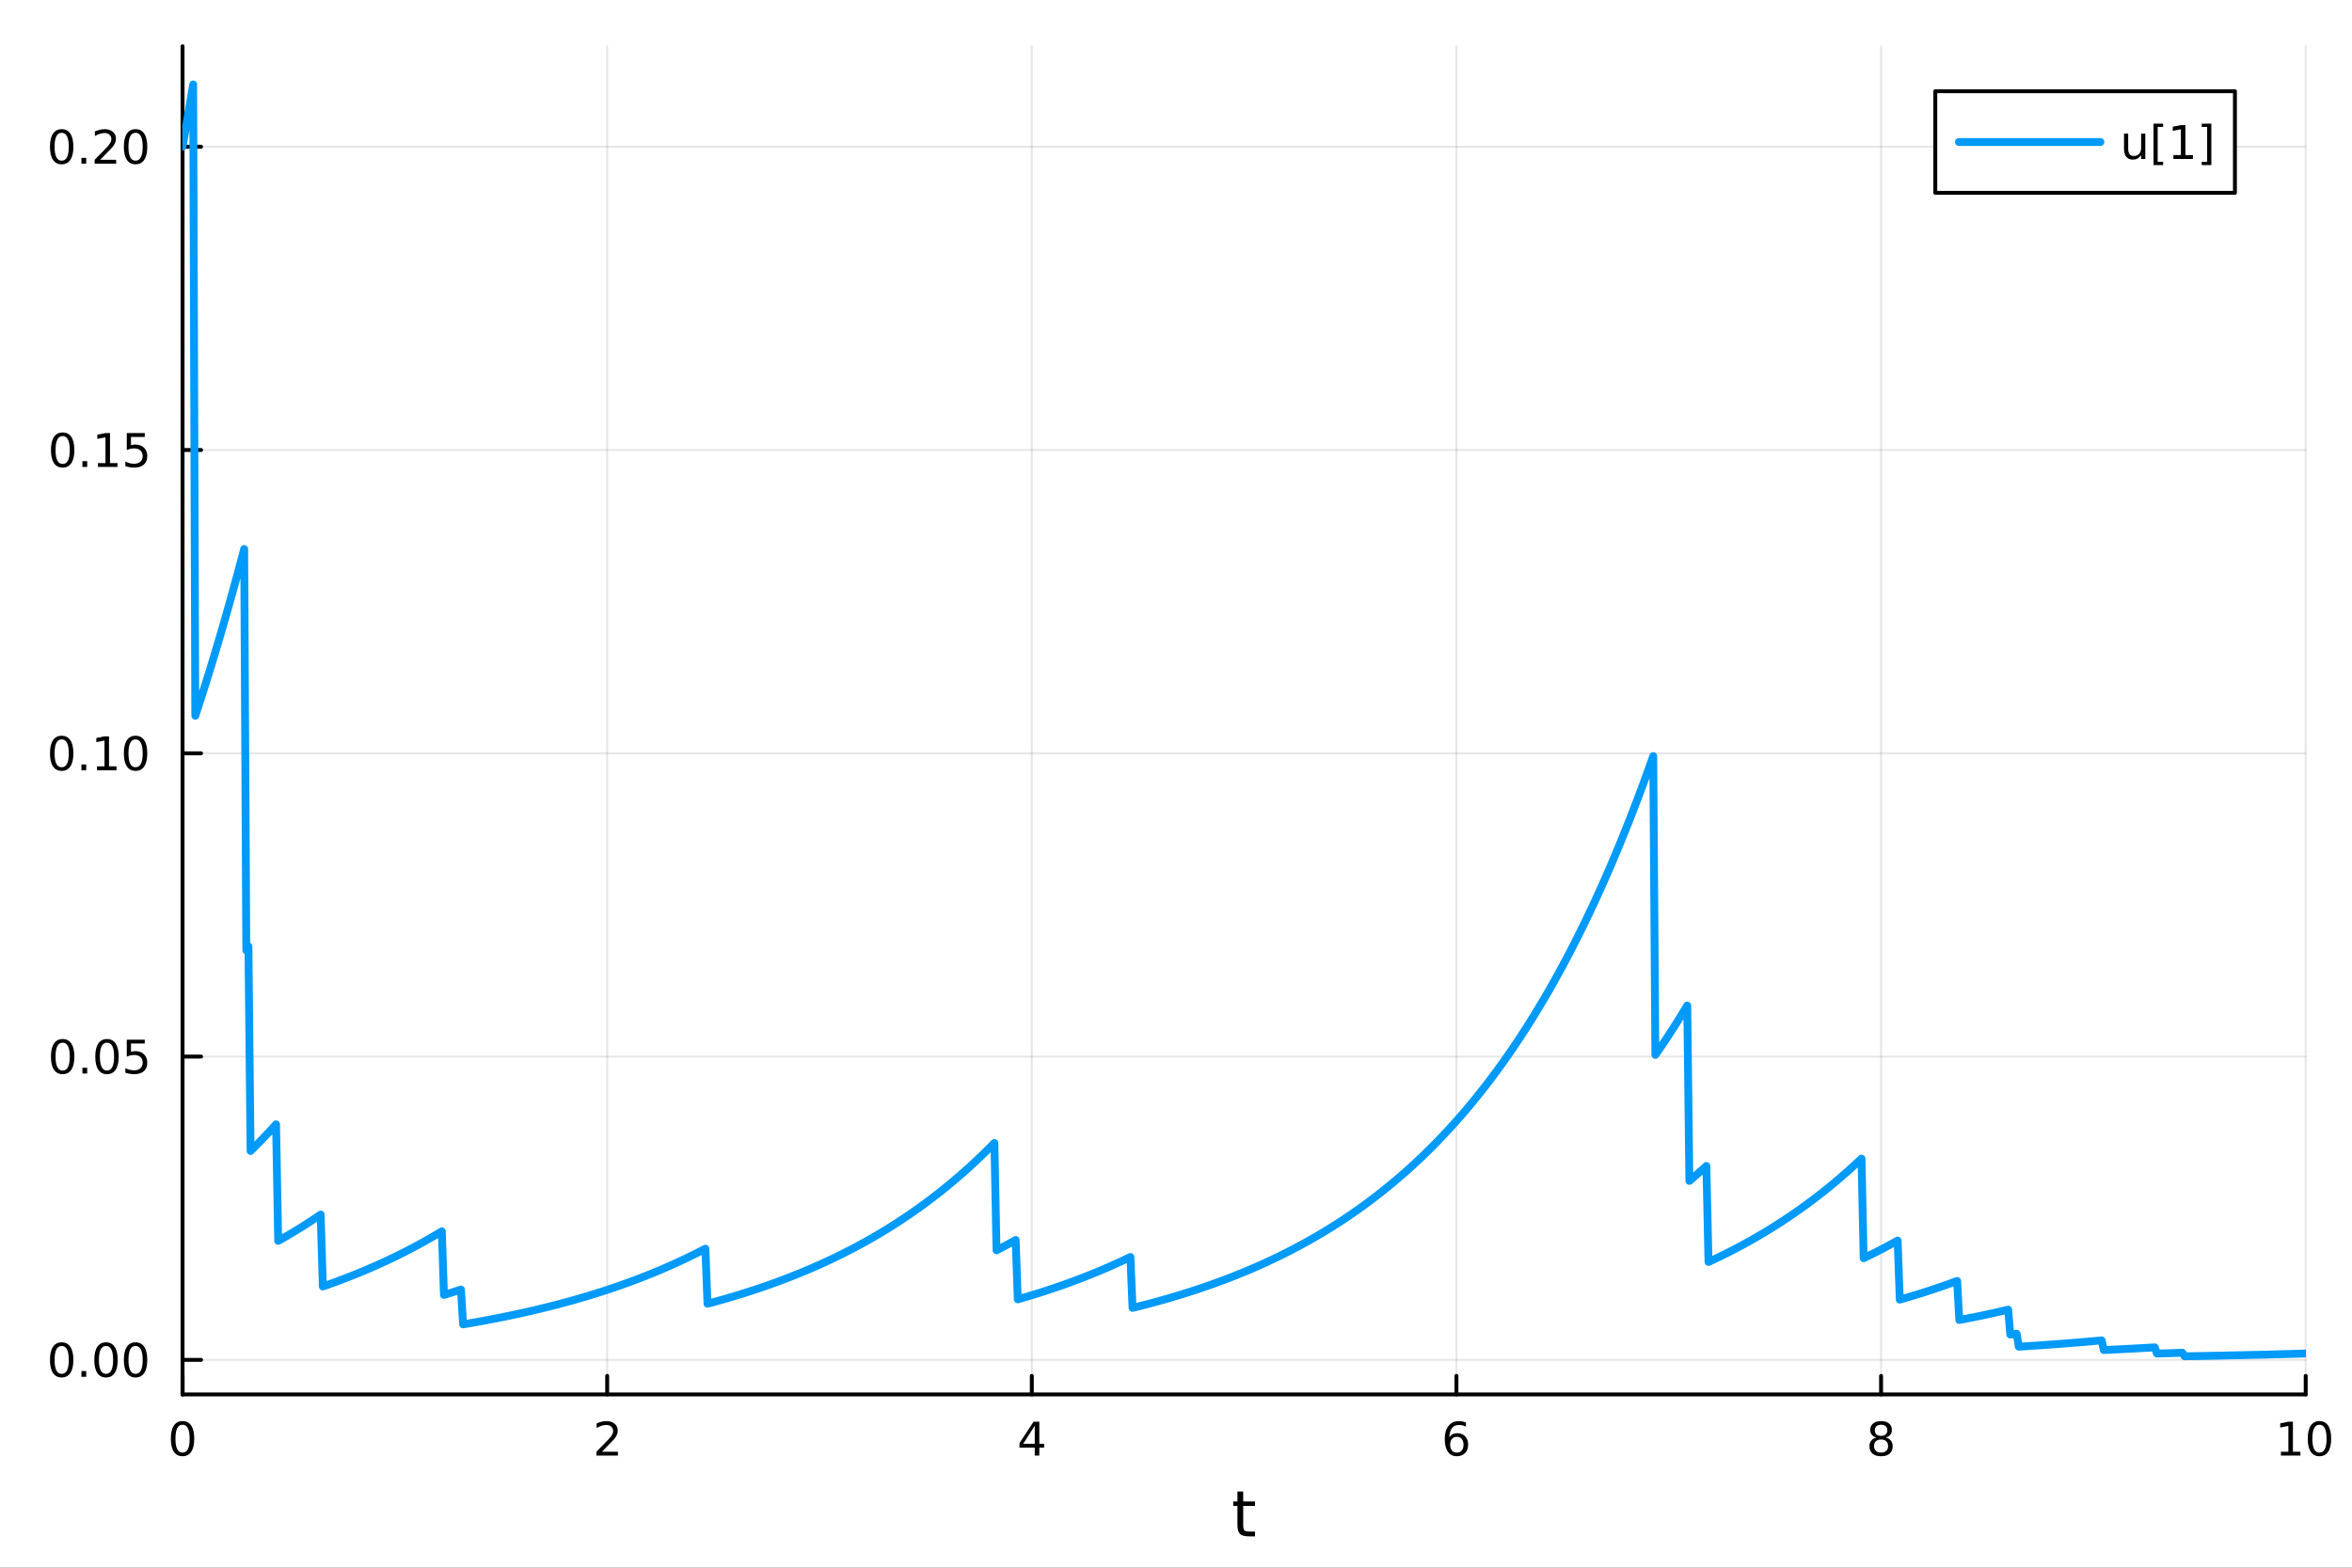 <?xml version="1.0" encoding="utf-8"?>
<svg xmlns="http://www.w3.org/2000/svg" xmlns:xlink="http://www.w3.org/1999/xlink" width="600" height="400" viewBox="0 0 2400 1600">
<rect x="0" y="0" width="2400" height="1600" fill="#333333" stroke="none"/>
<defs>
  <clipPath id="clip000">
    <rect x="0" y="0" width="2400" height="1600"/>
  </clipPath>
</defs>
<path clip-path="url(#clip000)" d="M0 1600 L2400 1600 L2400 0 L0 0  Z" fill="#ffffff" fill-rule="evenodd" fill-opacity="1"/>
<defs>
  <clipPath id="clip001">
    <rect x="480" y="0" width="1681" height="1600"/>
  </clipPath>
</defs>
<path clip-path="url(#clip000)" d="M186.274 1423.18 L2352.76 1423.18 L2352.76 47.244 L186.274 47.244  Z" fill="#ffffff" fill-rule="evenodd" fill-opacity="1"/>
<defs>
  <clipPath id="clip002">
    <rect x="186" y="47" width="2167" height="1377"/>
  </clipPath>
</defs>
<polyline clip-path="url(#clip002)" style="stroke:#000000; stroke-linecap:round; stroke-linejoin:round; stroke-width:2; stroke-opacity:0.1; fill:none" points="186.274,1423.18 186.274,47.244 "/>
<polyline clip-path="url(#clip002)" style="stroke:#000000; stroke-linecap:round; stroke-linejoin:round; stroke-width:2; stroke-opacity:0.1; fill:none" points="619.57,1423.18 619.57,47.244 "/>
<polyline clip-path="url(#clip002)" style="stroke:#000000; stroke-linecap:round; stroke-linejoin:round; stroke-width:2; stroke-opacity:0.1; fill:none" points="1052.87,1423.18 1052.87,47.244 "/>
<polyline clip-path="url(#clip002)" style="stroke:#000000; stroke-linecap:round; stroke-linejoin:round; stroke-width:2; stroke-opacity:0.1; fill:none" points="1486.16,1423.18 1486.16,47.244 "/>
<polyline clip-path="url(#clip002)" style="stroke:#000000; stroke-linecap:round; stroke-linejoin:round; stroke-width:2; stroke-opacity:0.1; fill:none" points="1919.46,1423.18 1919.46,47.244 "/>
<polyline clip-path="url(#clip002)" style="stroke:#000000; stroke-linecap:round; stroke-linejoin:round; stroke-width:2; stroke-opacity:0.1; fill:none" points="2352.76,1423.18 2352.76,47.244 "/>
<polyline clip-path="url(#clip000)" style="stroke:#000000; stroke-linecap:round; stroke-linejoin:round; stroke-width:4; stroke-opacity:1; fill:none" points="186.274,1423.18 2352.76,1423.18 "/>
<polyline clip-path="url(#clip000)" style="stroke:#000000; stroke-linecap:round; stroke-linejoin:round; stroke-width:4; stroke-opacity:1; fill:none" points="186.274,1423.18 186.274,1404.28 "/>
<polyline clip-path="url(#clip000)" style="stroke:#000000; stroke-linecap:round; stroke-linejoin:round; stroke-width:4; stroke-opacity:1; fill:none" points="619.57,1423.18 619.57,1404.28 "/>
<polyline clip-path="url(#clip000)" style="stroke:#000000; stroke-linecap:round; stroke-linejoin:round; stroke-width:4; stroke-opacity:1; fill:none" points="1052.87,1423.18 1052.87,1404.28 "/>
<polyline clip-path="url(#clip000)" style="stroke:#000000; stroke-linecap:round; stroke-linejoin:round; stroke-width:4; stroke-opacity:1; fill:none" points="1486.16,1423.18 1486.16,1404.28 "/>
<polyline clip-path="url(#clip000)" style="stroke:#000000; stroke-linecap:round; stroke-linejoin:round; stroke-width:4; stroke-opacity:1; fill:none" points="1919.46,1423.18 1919.46,1404.28 "/>
<polyline clip-path="url(#clip000)" style="stroke:#000000; stroke-linecap:round; stroke-linejoin:round; stroke-width:4; stroke-opacity:1; fill:none" points="2352.76,1423.18 2352.76,1404.28 "/>
<path clip-path="url(#clip000)" d="M186.274 1454.1 Q182.663 1454.1 180.834 1457.66 Q179.029 1461.2 179.029 1468.33 Q179.029 1475.44 180.834 1479.01 Q182.663 1482.55 186.274 1482.55 Q189.908 1482.55 191.714 1479.01 Q193.542 1475.44 193.542 1468.33 Q193.542 1461.2 191.714 1457.66 Q189.908 1454.1 186.274 1454.1 M186.274 1450.39 Q192.084 1450.39 195.14 1455 Q198.218 1459.58 198.218 1468.33 Q198.218 1477.06 195.14 1481.67 Q192.084 1486.25 186.274 1486.25 Q180.464 1486.25 177.385 1481.67 Q174.33 1477.06 174.33 1468.33 Q174.33 1459.58 177.385 1455 Q180.464 1450.39 186.274 1450.39 Z" fill="#000000" fill-rule="nonzero" fill-opacity="1" /><path clip-path="url(#clip000)" d="M614.223 1481.64 L630.543 1481.64 L630.543 1485.58 L608.598 1485.58 L608.598 1481.64 Q611.26 1478.89 615.844 1474.26 Q620.45 1469.61 621.631 1468.27 Q623.876 1465.74 624.756 1464.01 Q625.658 1462.25 625.658 1460.56 Q625.658 1457.8 623.714 1456.07 Q621.793 1454.33 618.691 1454.33 Q616.492 1454.33 614.038 1455.09 Q611.607 1455.86 608.83 1457.41 L608.83 1452.69 Q611.654 1451.55 614.107 1450.97 Q616.561 1450.39 618.598 1450.39 Q623.969 1450.39 627.163 1453.08 Q630.357 1455.77 630.357 1460.26 Q630.357 1462.39 629.547 1464.31 Q628.76 1466.2 626.654 1468.8 Q626.075 1469.47 622.973 1472.69 Q619.871 1475.88 614.223 1481.64 Z" fill="#000000" fill-rule="nonzero" fill-opacity="1" /><path clip-path="url(#clip000)" d="M1055.88 1455.09 L1044.07 1473.54 L1055.88 1473.54 L1055.88 1455.09 M1054.65 1451.02 L1060.53 1451.02 L1060.53 1473.54 L1065.46 1473.54 L1065.46 1477.43 L1060.53 1477.43 L1060.53 1485.58 L1055.88 1485.58 L1055.88 1477.43 L1040.27 1477.43 L1040.27 1472.92 L1054.65 1451.02 Z" fill="#000000" fill-rule="nonzero" fill-opacity="1" /><path clip-path="url(#clip000)" d="M1486.57 1466.44 Q1483.42 1466.44 1481.57 1468.59 Q1479.74 1470.74 1479.74 1474.49 Q1479.74 1478.22 1481.57 1480.39 Q1483.42 1482.55 1486.57 1482.55 Q1489.72 1482.55 1491.55 1480.39 Q1493.4 1478.22 1493.4 1474.49 Q1493.4 1470.74 1491.55 1468.59 Q1489.72 1466.44 1486.57 1466.44 M1495.85 1451.78 L1495.85 1456.04 Q1494.09 1455.21 1492.29 1454.77 Q1490.5 1454.33 1488.74 1454.33 Q1484.11 1454.33 1481.66 1457.45 Q1479.23 1460.58 1478.88 1466.9 Q1480.25 1464.89 1482.31 1463.82 Q1484.37 1462.73 1486.85 1462.73 Q1492.05 1462.73 1495.06 1465.9 Q1498.1 1469.05 1498.1 1474.49 Q1498.1 1479.82 1494.95 1483.03 Q1491.8 1486.25 1486.57 1486.25 Q1480.57 1486.25 1477.4 1481.67 Q1474.23 1477.06 1474.23 1468.33 Q1474.23 1460.14 1478.12 1455.28 Q1482.01 1450.39 1488.56 1450.39 Q1490.32 1450.39 1492.1 1450.74 Q1493.91 1451.09 1495.85 1451.78 Z" fill="#000000" fill-rule="nonzero" fill-opacity="1" /><path clip-path="url(#clip000)" d="M1919.46 1469.17 Q1916.13 1469.17 1914.2 1470.95 Q1912.31 1472.73 1912.31 1475.86 Q1912.31 1478.98 1914.2 1480.77 Q1916.13 1482.55 1919.46 1482.55 Q1922.79 1482.55 1924.71 1480.77 Q1926.64 1478.96 1926.64 1475.86 Q1926.64 1472.73 1924.71 1470.95 Q1922.82 1469.17 1919.46 1469.17 M1914.78 1467.18 Q1911.77 1466.44 1910.08 1464.38 Q1908.42 1462.32 1908.42 1459.35 Q1908.42 1455.21 1911.36 1452.8 Q1914.32 1450.39 1919.46 1450.39 Q1924.62 1450.39 1927.56 1452.8 Q1930.5 1455.21 1930.5 1459.35 Q1930.5 1462.32 1928.81 1464.38 Q1927.14 1466.44 1924.16 1467.18 Q1927.54 1467.96 1929.41 1470.26 Q1931.31 1472.55 1931.31 1475.86 Q1931.31 1480.88 1928.23 1483.57 Q1925.18 1486.25 1919.46 1486.25 Q1913.74 1486.25 1910.66 1483.57 Q1907.61 1480.88 1907.61 1475.86 Q1907.61 1472.55 1909.51 1470.26 Q1911.4 1467.96 1914.78 1467.18 M1913.07 1459.79 Q1913.07 1462.48 1914.74 1463.98 Q1916.43 1465.49 1919.46 1465.49 Q1922.47 1465.49 1924.16 1463.98 Q1925.87 1462.48 1925.87 1459.79 Q1925.87 1457.11 1924.16 1455.6 Q1922.47 1454.1 1919.46 1454.1 Q1916.43 1454.1 1914.74 1455.6 Q1913.07 1457.11 1913.07 1459.79 Z" fill="#000000" fill-rule="nonzero" fill-opacity="1" /><path clip-path="url(#clip000)" d="M2327.44 1481.64 L2335.08 1481.64 L2335.08 1455.28 L2326.77 1456.95 L2326.77 1452.69 L2335.04 1451.02 L2339.71 1451.02 L2339.71 1481.64 L2347.35 1481.64 L2347.35 1485.58 L2327.44 1485.58 L2327.44 1481.64 Z" fill="#000000" fill-rule="nonzero" fill-opacity="1" /><path clip-path="url(#clip000)" d="M2366.8 1454.1 Q2363.18 1454.1 2361.36 1457.66 Q2359.55 1461.2 2359.55 1468.33 Q2359.55 1475.44 2361.36 1479.01 Q2363.18 1482.55 2366.8 1482.55 Q2370.43 1482.55 2372.23 1479.01 Q2374.06 1475.44 2374.06 1468.33 Q2374.06 1461.2 2372.23 1457.66 Q2370.43 1454.1 2366.8 1454.1 M2366.8 1450.39 Q2372.61 1450.39 2375.66 1455 Q2378.74 1459.58 2378.74 1468.33 Q2378.74 1477.06 2375.66 1481.67 Q2372.61 1486.25 2366.8 1486.25 Q2360.99 1486.25 2357.91 1481.67 Q2354.85 1477.06 2354.85 1468.33 Q2354.85 1459.58 2357.91 1455 Q2360.99 1450.39 2366.8 1450.39 Z" fill="#000000" fill-rule="nonzero" fill-opacity="1" /><path clip-path="url(#clip000)" d="M1268.58 1522.27 L1268.58 1532.4 L1280.64 1532.4 L1280.64 1536.95 L1268.58 1536.95 L1268.58 1556.3 Q1268.58 1560.66 1269.75 1561.9 Q1270.96 1563.14 1274.62 1563.14 L1280.64 1563.14 L1280.64 1568.04 L1274.62 1568.04 Q1267.84 1568.04 1265.27 1565.53 Q1262.69 1562.98 1262.69 1556.3 L1262.69 1536.95 L1258.39 1536.95 L1258.39 1532.4 L1262.69 1532.4 L1262.69 1522.27 L1268.58 1522.27 Z" fill="#000000" fill-rule="nonzero" fill-opacity="1" /><polyline clip-path="url(#clip002)" style="stroke:#000000; stroke-linecap:round; stroke-linejoin:round; stroke-width:2; stroke-opacity:0.1; fill:none" points="186.274,1387.91 2352.76,1387.91 "/>
<polyline clip-path="url(#clip002)" style="stroke:#000000; stroke-linecap:round; stroke-linejoin:round; stroke-width:2; stroke-opacity:0.1; fill:none" points="186.274,1078.37 2352.76,1078.37 "/>
<polyline clip-path="url(#clip002)" style="stroke:#000000; stroke-linecap:round; stroke-linejoin:round; stroke-width:2; stroke-opacity:0.1; fill:none" points="186.274,768.824 2352.76,768.824 "/>
<polyline clip-path="url(#clip002)" style="stroke:#000000; stroke-linecap:round; stroke-linejoin:round; stroke-width:2; stroke-opacity:0.1; fill:none" points="186.274,459.279 2352.76,459.279 "/>
<polyline clip-path="url(#clip002)" style="stroke:#000000; stroke-linecap:round; stroke-linejoin:round; stroke-width:2; stroke-opacity:0.1; fill:none" points="186.274,149.734 2352.76,149.734 "/>
<polyline clip-path="url(#clip000)" style="stroke:#000000; stroke-linecap:round; stroke-linejoin:round; stroke-width:4; stroke-opacity:1; fill:none" points="186.274,1423.18 186.274,47.244 "/>
<polyline clip-path="url(#clip000)" style="stroke:#000000; stroke-linecap:round; stroke-linejoin:round; stroke-width:4; stroke-opacity:1; fill:none" points="186.274,1387.91 205.172,1387.91 "/>
<polyline clip-path="url(#clip000)" style="stroke:#000000; stroke-linecap:round; stroke-linejoin:round; stroke-width:4; stroke-opacity:1; fill:none" points="186.274,1078.37 205.172,1078.37 "/>
<polyline clip-path="url(#clip000)" style="stroke:#000000; stroke-linecap:round; stroke-linejoin:round; stroke-width:4; stroke-opacity:1; fill:none" points="186.274,768.824 205.172,768.824 "/>
<polyline clip-path="url(#clip000)" style="stroke:#000000; stroke-linecap:round; stroke-linejoin:round; stroke-width:4; stroke-opacity:1; fill:none" points="186.274,459.279 205.172,459.279 "/>
<polyline clip-path="url(#clip000)" style="stroke:#000000; stroke-linecap:round; stroke-linejoin:round; stroke-width:4; stroke-opacity:1; fill:none" points="186.274,149.734 205.172,149.734 "/>
<path clip-path="url(#clip000)" d="M62.937 1373.71 Q59.325 1373.71 57.497 1377.28 Q55.691 1380.82 55.691 1387.95 Q55.691 1395.05 57.497 1398.62 Q59.325 1402.16 62.937 1402.16 Q66.571 1402.16 68.376 1398.62 Q70.205 1395.05 70.205 1387.95 Q70.205 1380.82 68.376 1377.28 Q66.571 1373.71 62.937 1373.71 M62.937 1370.01 Q68.747 1370.01 71.802 1374.61 Q74.881 1379.2 74.881 1387.95 Q74.881 1396.67 71.802 1401.28 Q68.747 1405.86 62.937 1405.86 Q57.126 1405.86 54.048 1401.28 Q50.992 1396.67 50.992 1387.95 Q50.992 1379.2 54.048 1374.61 Q57.126 1370.01 62.937 1370.01 Z" fill="#000000" fill-rule="nonzero" fill-opacity="1" /><path clip-path="url(#clip000)" d="M83.098 1399.31 L87.983 1399.31 L87.983 1405.19 L83.098 1405.19 L83.098 1399.31 Z" fill="#000000" fill-rule="nonzero" fill-opacity="1" /><path clip-path="url(#clip000)" d="M108.168 1373.71 Q104.557 1373.71 102.728 1377.28 Q100.922 1380.82 100.922 1387.95 Q100.922 1395.05 102.728 1398.62 Q104.557 1402.16 108.168 1402.16 Q111.802 1402.16 113.608 1398.62 Q115.436 1395.05 115.436 1387.95 Q115.436 1380.82 113.608 1377.28 Q111.802 1373.71 108.168 1373.71 M108.168 1370.01 Q113.978 1370.01 117.033 1374.61 Q120.112 1379.2 120.112 1387.95 Q120.112 1396.67 117.033 1401.28 Q113.978 1405.86 108.168 1405.86 Q102.358 1405.86 99.279 1401.28 Q96.223 1396.67 96.223 1387.95 Q96.223 1379.2 99.279 1374.61 Q102.358 1370.01 108.168 1370.01 Z" fill="#000000" fill-rule="nonzero" fill-opacity="1" /><path clip-path="url(#clip000)" d="M138.33 1373.71 Q134.719 1373.71 132.89 1377.28 Q131.084 1380.82 131.084 1387.95 Q131.084 1395.05 132.89 1398.62 Q134.719 1402.16 138.33 1402.16 Q141.964 1402.16 143.769 1398.62 Q145.598 1395.05 145.598 1387.95 Q145.598 1380.82 143.769 1377.28 Q141.964 1373.71 138.33 1373.71 M138.33 1370.01 Q144.14 1370.01 147.195 1374.61 Q150.274 1379.2 150.274 1387.95 Q150.274 1396.67 147.195 1401.28 Q144.14 1405.86 138.33 1405.86 Q132.519 1405.86 129.441 1401.28 Q126.385 1396.67 126.385 1387.95 Q126.385 1379.2 129.441 1374.61 Q132.519 1370.01 138.33 1370.01 Z" fill="#000000" fill-rule="nonzero" fill-opacity="1" /><path clip-path="url(#clip000)" d="M63.932 1064.17 Q60.321 1064.17 58.492 1067.73 Q56.687 1071.27 56.687 1078.4 Q56.687 1085.51 58.492 1089.07 Q60.321 1092.62 63.932 1092.62 Q67.566 1092.62 69.372 1089.07 Q71.2 1085.51 71.2 1078.4 Q71.2 1071.27 69.372 1067.73 Q67.566 1064.17 63.932 1064.17 M63.932 1060.46 Q69.742 1060.46 72.798 1065.07 Q75.876 1069.65 75.876 1078.4 Q75.876 1087.13 72.798 1091.74 Q69.742 1096.32 63.932 1096.32 Q58.122 1096.32 55.043 1091.74 Q51.987 1087.13 51.987 1078.4 Q51.987 1069.65 55.043 1065.07 Q58.122 1060.46 63.932 1060.46 Z" fill="#000000" fill-rule="nonzero" fill-opacity="1" /><path clip-path="url(#clip000)" d="M84.094 1089.77 L88.978 1089.77 L88.978 1095.65 L84.094 1095.65 L84.094 1089.77 Z" fill="#000000" fill-rule="nonzero" fill-opacity="1" /><path clip-path="url(#clip000)" d="M109.163 1064.17 Q105.552 1064.17 103.723 1067.73 Q101.918 1071.27 101.918 1078.4 Q101.918 1085.51 103.723 1089.07 Q105.552 1092.62 109.163 1092.62 Q112.797 1092.62 114.603 1089.07 Q116.432 1085.51 116.432 1078.4 Q116.432 1071.27 114.603 1067.73 Q112.797 1064.17 109.163 1064.17 M109.163 1060.46 Q114.973 1060.46 118.029 1065.07 Q121.107 1069.65 121.107 1078.4 Q121.107 1087.13 118.029 1091.74 Q114.973 1096.32 109.163 1096.32 Q103.353 1096.32 100.274 1091.74 Q97.219 1087.13 97.219 1078.4 Q97.219 1069.65 100.274 1065.07 Q103.353 1060.46 109.163 1060.46 Z" fill="#000000" fill-rule="nonzero" fill-opacity="1" /><path clip-path="url(#clip000)" d="M129.371 1061.09 L147.728 1061.09 L147.728 1065.02 L133.654 1065.02 L133.654 1073.5 Q134.672 1073.15 135.691 1072.99 Q136.709 1072.8 137.728 1072.8 Q143.515 1072.8 146.894 1075.97 Q150.274 1079.14 150.274 1084.56 Q150.274 1090.14 146.802 1093.24 Q143.33 1096.32 137.01 1096.32 Q134.834 1096.32 132.566 1095.95 Q130.32 1095.58 127.913 1094.84 L127.913 1090.14 Q129.996 1091.27 132.219 1091.83 Q134.441 1092.38 136.918 1092.38 Q140.922 1092.38 143.26 1090.28 Q145.598 1088.17 145.598 1084.56 Q145.598 1080.95 143.26 1078.84 Q140.922 1076.74 136.918 1076.74 Q135.043 1076.74 133.168 1077.15 Q131.316 1077.57 129.371 1078.45 L129.371 1061.09 Z" fill="#000000" fill-rule="nonzero" fill-opacity="1" /><path clip-path="url(#clip000)" d="M62.937 754.622 Q59.325 754.622 57.497 758.187 Q55.691 761.729 55.691 768.858 Q55.691 775.965 57.497 779.529 Q59.325 783.071 62.937 783.071 Q66.571 783.071 68.376 779.529 Q70.205 775.965 70.205 768.858 Q70.205 761.729 68.376 758.187 Q66.571 754.622 62.937 754.622 M62.937 750.919 Q68.747 750.919 71.802 755.525 Q74.881 760.108 74.881 768.858 Q74.881 777.585 71.802 782.192 Q68.747 786.775 62.937 786.775 Q57.126 786.775 54.048 782.192 Q50.992 777.585 50.992 768.858 Q50.992 760.108 54.048 755.525 Q57.126 750.919 62.937 750.919 Z" fill="#000000" fill-rule="nonzero" fill-opacity="1" /><path clip-path="url(#clip000)" d="M83.098 780.224 L87.983 780.224 L87.983 786.104 L83.098 786.104 L83.098 780.224 Z" fill="#000000" fill-rule="nonzero" fill-opacity="1" /><path clip-path="url(#clip000)" d="M98.978 782.168 L106.617 782.168 L106.617 755.803 L98.307 757.469 L98.307 753.21 L106.571 751.544 L111.246 751.544 L111.246 782.168 L118.885 782.168 L118.885 786.104 L98.978 786.104 L98.978 782.168 Z" fill="#000000" fill-rule="nonzero" fill-opacity="1" /><path clip-path="url(#clip000)" d="M138.33 754.622 Q134.719 754.622 132.89 758.187 Q131.084 761.729 131.084 768.858 Q131.084 775.965 132.89 779.529 Q134.719 783.071 138.33 783.071 Q141.964 783.071 143.769 779.529 Q145.598 775.965 145.598 768.858 Q145.598 761.729 143.769 758.187 Q141.964 754.622 138.33 754.622 M138.33 750.919 Q144.14 750.919 147.195 755.525 Q150.274 760.108 150.274 768.858 Q150.274 777.585 147.195 782.192 Q144.14 786.775 138.33 786.775 Q132.519 786.775 129.441 782.192 Q126.385 777.585 126.385 768.858 Q126.385 760.108 129.441 755.525 Q132.519 750.919 138.33 750.919 Z" fill="#000000" fill-rule="nonzero" fill-opacity="1" /><path clip-path="url(#clip000)" d="M63.932 445.077 Q60.321 445.077 58.492 448.642 Q56.687 452.184 56.687 459.313 Q56.687 466.42 58.492 469.985 Q60.321 473.526 63.932 473.526 Q67.566 473.526 69.372 469.985 Q71.2 466.42 71.2 459.313 Q71.2 452.184 69.372 448.642 Q67.566 445.077 63.932 445.077 M63.932 441.374 Q69.742 441.374 72.798 445.98 Q75.876 450.563 75.876 459.313 Q75.876 468.04 72.798 472.647 Q69.742 477.23 63.932 477.23 Q58.122 477.23 55.043 472.647 Q51.987 468.04 51.987 459.313 Q51.987 450.563 55.043 445.98 Q58.122 441.374 63.932 441.374 Z" fill="#000000" fill-rule="nonzero" fill-opacity="1" /><path clip-path="url(#clip000)" d="M84.094 470.679 L88.978 470.679 L88.978 476.559 L84.094 476.559 L84.094 470.679 Z" fill="#000000" fill-rule="nonzero" fill-opacity="1" /><path clip-path="url(#clip000)" d="M99.973 472.623 L107.612 472.623 L107.612 446.258 L99.302 447.924 L99.302 443.665 L107.566 441.999 L112.242 441.999 L112.242 472.623 L119.881 472.623 L119.881 476.559 L99.973 476.559 L99.973 472.623 Z" fill="#000000" fill-rule="nonzero" fill-opacity="1" /><path clip-path="url(#clip000)" d="M129.371 441.999 L147.728 441.999 L147.728 445.934 L133.654 445.934 L133.654 454.406 Q134.672 454.059 135.691 453.897 Q136.709 453.711 137.728 453.711 Q143.515 453.711 146.894 456.883 Q150.274 460.054 150.274 465.471 Q150.274 471.049 146.802 474.151 Q143.33 477.23 137.01 477.23 Q134.834 477.23 132.566 476.86 Q130.32 476.489 127.913 475.748 L127.913 471.049 Q129.996 472.184 132.219 472.739 Q134.441 473.295 136.918 473.295 Q140.922 473.295 143.26 471.188 Q145.598 469.082 145.598 465.471 Q145.598 461.86 143.26 459.753 Q140.922 457.647 136.918 457.647 Q135.043 457.647 133.168 458.063 Q131.316 458.48 129.371 459.36 L129.371 441.999 Z" fill="#000000" fill-rule="nonzero" fill-opacity="1" /><path clip-path="url(#clip000)" d="M62.937 135.532 Q59.325 135.532 57.497 139.097 Q55.691 142.639 55.691 149.768 Q55.691 156.875 57.497 160.44 Q59.325 163.981 62.937 163.981 Q66.571 163.981 68.376 160.44 Q70.205 156.875 70.205 149.768 Q70.205 142.639 68.376 139.097 Q66.571 135.532 62.937 135.532 M62.937 131.829 Q68.747 131.829 71.802 136.435 Q74.881 141.018 74.881 149.768 Q74.881 158.495 71.802 163.102 Q68.747 167.685 62.937 167.685 Q57.126 167.685 54.048 163.102 Q50.992 158.495 50.992 149.768 Q50.992 141.018 54.048 136.435 Q57.126 131.829 62.937 131.829 Z" fill="#000000" fill-rule="nonzero" fill-opacity="1" /><path clip-path="url(#clip000)" d="M83.098 161.134 L87.983 161.134 L87.983 167.014 L83.098 167.014 L83.098 161.134 Z" fill="#000000" fill-rule="nonzero" fill-opacity="1" /><path clip-path="url(#clip000)" d="M102.196 163.078 L118.515 163.078 L118.515 167.014 L96.571 167.014 L96.571 163.078 Q99.233 160.324 103.816 155.694 Q108.422 151.042 109.603 149.699 Q111.848 147.176 112.728 145.44 Q113.631 143.68 113.631 141.991 Q113.631 139.236 111.686 137.5 Q109.765 135.764 106.663 135.764 Q104.464 135.764 102.01 136.528 Q99.58 137.292 96.802 138.843 L96.802 134.12 Q99.626 132.986 102.08 132.407 Q104.534 131.829 106.571 131.829 Q111.941 131.829 115.135 134.514 Q118.33 137.199 118.33 141.69 Q118.33 143.819 117.52 145.741 Q116.733 147.639 114.626 150.231 Q114.047 150.903 110.946 154.12 Q107.844 157.315 102.196 163.078 Z" fill="#000000" fill-rule="nonzero" fill-opacity="1" /><path clip-path="url(#clip000)" d="M138.33 135.532 Q134.719 135.532 132.89 139.097 Q131.084 142.639 131.084 149.768 Q131.084 156.875 132.89 160.44 Q134.719 163.981 138.33 163.981 Q141.964 163.981 143.769 160.44 Q145.598 156.875 145.598 149.768 Q145.598 142.639 143.769 139.097 Q141.964 135.532 138.33 135.532 M138.33 131.829 Q144.14 131.829 147.195 136.435 Q150.274 141.018 150.274 149.768 Q150.274 158.495 147.195 163.102 Q144.14 167.685 138.33 167.685 Q132.519 167.685 129.441 163.102 Q126.385 158.495 126.385 149.768 Q126.385 141.018 129.441 136.435 Q132.519 131.829 138.33 131.829 Z" fill="#000000" fill-rule="nonzero" fill-opacity="1" /><polyline clip-path="url(#clip002)" style="stroke:#009af9; stroke-linecap:round; stroke-linejoin:round; stroke-width:8; stroke-opacity:1; fill:none" points="186.274,149.734 188.443,137.277 190.611,124.695 192.78,111.987 194.949,99.151 197.117,86.186 199.286,730.502 201.455,723.888 203.623,717.208 205.792,710.46 207.961,703.645 210.129,696.761 212.298,689.808 214.466,682.785 216.635,675.691 218.804,668.526 220.972,661.288 223.141,653.978 225.31,646.595 227.478,639.137 229.647,631.604 231.816,623.995 233.984,616.31 236.153,608.547 238.322,600.707 240.49,592.787 242.659,584.788 244.828,576.708 246.996,568.548 249.165,560.304 251.334,969.946 253.502,965.741 255.671,1174.7 257.839,1172.56 260.008,1170.39 262.177,1168.2 264.345,1165.99 266.514,1163.76 268.683,1161.51 270.851,1159.23 273.02,1156.93 275.189,1154.6 277.357,1152.26 279.526,1149.89 281.695,1147.49 283.863,1266.49 286.032,1265.27 288.201,1264.04 290.369,1262.79 292.538,1261.53 294.707,1260.26 296.875,1258.98 299.044,1257.68 301.212,1256.37 303.381,1255.05 305.55,1253.71 307.718,1252.36 309.887,1251 312.056,1249.62 314.224,1248.23 316.393,1246.82 318.562,1245.4 320.73,1243.97 322.899,1242.52 325.068,1241.06 327.236,1239.58 329.405,1313 331.574,1312.25 333.742,1311.49 335.911,1310.72 338.08,1309.94 340.248,1309.16 342.417,1308.36 344.585,1307.56 346.754,1306.75 348.923,1305.94 351.091,1305.11 353.26,1304.28 355.429,1303.44 357.597,1302.59 359.766,1301.73 361.935,1300.86 364.103,1299.99 366.272,1299.1 368.441,1298.21 370.609,1297.31 372.778,1296.4 374.947,1295.48 377.115,1294.55 379.284,1293.61 381.453,1292.66 383.621,1291.7 385.79,1290.73 387.959,1289.75 390.127,1288.77 392.296,1287.77 394.464,1286.76 396.633,1285.74 398.802,1284.72 400.97,1283.68 403.139,1282.63 405.308,1281.57 407.476,1280.5 409.645,1279.42 411.814,1278.33 413.982,1277.23 416.151,1276.11 418.32,1274.99 420.488,1273.85 422.657,1272.7 424.826,1271.54 426.994,1270.37 429.163,1269.19 431.332,1268 433.5,1266.79 435.669,1265.57 437.837,1264.34 440.006,1263.1 442.175,1261.84 444.343,1260.57 446.512,1259.29 448.681,1258 450.849,1256.69 453.018,1321.64 455.187,1320.98 457.355,1320.3 459.524,1319.62 461.693,1318.94 463.861,1318.24 466.03,1317.54 468.199,1316.83 470.367,1316.12 472.536,1351.65 474.705,1351.29 476.873,1350.92 479.042,1350.55 481.21,1350.17 483.379,1349.79 485.548,1349.41 487.716,1349.02 489.885,1348.63 492.054,1348.24 494.222,1347.84 496.391,1347.43 498.56,1347.03 500.728,1346.62 502.897,1346.2 505.066,1345.78 507.234,1345.36 509.403,1344.93 511.572,1344.5 513.74,1344.06 515.909,1343.62 518.078,1343.17 520.246,1342.72 522.415,1342.27 524.583,1341.81 526.752,1341.34 528.921,1340.88 531.089,1340.4 533.258,1339.92 535.427,1339.44 537.595,1338.95 539.764,1338.46 541.933,1337.96 544.101,1337.46 546.27,1336.95 548.439,1336.44 550.607,1335.92 552.776,1335.4 554.945,1334.87 557.113,1334.34 559.282,1333.8 561.451,1333.26 563.619,1332.71 565.788,1332.15 567.956,1331.59 570.125,1331.02 572.294,1330.45 574.462,1329.87 576.631,1329.29 578.8,1328.7 580.968,1328.1 583.137,1327.5 585.306,1326.89 587.474,1326.28 589.643,1325.66 591.812,1325.03 593.98,1324.4 596.149,1323.76 598.318,1323.12 600.486,1322.46 602.655,1321.81 604.824,1321.14 606.992,1320.47 609.161,1319.79 611.33,1319.1 613.498,1318.41 615.667,1317.71 617.835,1317.01 620.004,1316.29 622.173,1315.57 624.341,1314.85 626.51,1314.11 628.679,1313.37 630.847,1312.62 633.016,1311.86 635.185,1311.1 637.353,1310.32 639.522,1309.54 641.691,1308.75 643.859,1307.96 646.028,1307.15 648.197,1306.34 650.365,1305.52 652.534,1304.69 654.703,1303.85 656.871,1303.01 659.04,1302.15 661.208,1301.29 663.377,1300.42 665.546,1299.54 667.714,1298.65 669.883,1297.75 672.052,1296.85 674.22,1295.93 676.389,1295 678.558,1294.07 680.726,1293.12 682.895,1292.17 685.064,1291.21 687.232,1290.24 689.401,1289.25 691.57,1288.26 693.738,1287.26 695.907,1286.24 698.076,1285.22 700.244,1284.19 702.413,1283.15 704.581,1282.09 706.75,1281.03 708.919,1279.95 711.087,1278.87 713.256,1277.77 715.425,1276.66 717.593,1275.54 719.762,1274.41 721.931,1330.59 724.099,1330.01 726.268,1329.43 728.437,1328.84 730.605,1328.25 732.774,1327.65 734.943,1327.04 737.111,1326.43 739.28,1325.81 741.449,1325.19 743.617,1324.56 745.786,1323.92 747.954,1323.27 750.123,1322.62 752.292,1321.97 754.46,1321.3 756.629,1320.63 758.798,1319.96 760.966,1319.27 763.135,1318.58 765.304,1317.89 767.472,1317.18 769.641,1316.47 771.81,1315.75 773.978,1315.02 776.147,1314.29 778.316,1313.55 780.484,1312.8 782.653,1312.05 784.822,1311.28 786.99,1310.51 789.159,1309.73 791.328,1308.95 793.496,1308.15 795.665,1307.35 797.833,1306.54 800.002,1305.72 802.171,1304.89 804.339,1304.06 806.508,1303.22 808.677,1302.36 810.845,1301.5 813.014,1300.63 815.183,1299.76 817.351,1298.87 819.52,1297.97 821.689,1297.07 823.857,1296.15 826.026,1295.23 828.195,1294.3 830.363,1293.36 832.532,1292.41 834.701,1291.45 836.869,1290.47 839.038,1289.49 841.206,1288.5 843.375,1287.5 845.544,1286.49 847.712,1285.47 849.881,1284.44 852.05,1283.4 854.218,1282.35 856.387,1281.29 858.556,1280.22 860.724,1279.13 862.893,1278.04 865.062,1276.93 867.23,1275.82 869.399,1274.69 871.568,1273.55 873.736,1272.4 875.905,1271.24 878.074,1270.06 880.242,1268.88 882.411,1267.68 884.579,1266.47 886.748,1265.25 888.917,1264.01 891.085,1262.77 893.254,1261.51 895.423,1260.24 897.591,1258.95 899.76,1257.66 901.929,1256.35 904.097,1255.02 906.266,1253.68 908.435,1252.33 910.603,1250.97 912.772,1249.59 914.941,1248.2 917.109,1246.8 919.278,1245.38 921.447,1243.94 923.615,1242.49 925.784,1241.03 927.952,1239.55 930.121,1238.06 932.29,1236.55 934.458,1235.03 936.627,1233.49 938.796,1231.94 940.964,1230.37 943.133,1228.79 945.302,1227.18 947.47,1225.57 949.639,1223.93 951.808,1222.28 953.976,1220.62 956.145,1218.94 958.314,1217.24 960.482,1215.52 962.651,1213.78 964.82,1212.03 966.988,1210.26 969.157,1208.48 971.326,1206.67 973.494,1204.85 975.663,1203 977.831,1201.14 980,1199.27 982.169,1197.37 984.337,1195.45 986.506,1193.51 988.675,1191.56 990.843,1189.58 993.012,1187.59 995.181,1185.57 997.349,1183.54 999.518,1181.48 1001.69,1179.4 1003.86,1177.31 1006.02,1175.19 1008.19,1173.05 1010.36,1170.89 1012.53,1168.7 1014.7,1166.5 1016.87,1276.09 1019.04,1274.97 1021.2,1273.83 1023.37,1272.68 1025.54,1271.52 1027.71,1270.35 1029.88,1269.17 1032.05,1267.98 1034.22,1266.77 1036.39,1265.55 1038.55,1326.12 1040.72,1325.49 1042.89,1324.87 1045.06,1324.23 1047.23,1323.59 1049.4,1322.94 1051.57,1322.29 1053.73,1321.63 1055.9,1320.96 1058.07,1320.29 1060.24,1319.61 1062.41,1318.92 1064.58,1318.23 1066.75,1317.53 1068.91,1316.82 1071.08,1316.1 1073.25,1315.38 1075.42,1314.65 1077.59,1313.92 1079.76,1313.17 1081.93,1312.42 1084.1,1311.66 1086.26,1310.89 1088.43,1310.12 1090.6,1309.33 1092.77,1308.54 1094.94,1307.75 1097.11,1306.94 1099.28,1306.12 1101.44,1305.3 1103.61,1304.47 1105.78,1303.63 1107.95,1302.78 1110.12,1301.93 1112.29,1301.06 1114.46,1300.19 1116.63,1299.31 1118.79,1298.41 1120.96,1297.51 1123.13,1296.6 1125.3,1295.69 1127.47,1294.76 1129.64,1293.82 1131.81,1292.87 1133.97,1291.92 1136.14,1290.95 1138.31,1289.98 1140.48,1288.99 1142.65,1288 1144.82,1286.99 1146.99,1285.98 1149.15,1284.95 1151.32,1283.91 1153.49,1282.87 1155.66,1334.86 1157.83,1334.33 1160,1333.79 1162.17,1333.25 1164.34,1332.7 1166.5,1332.14 1168.67,1331.58 1170.84,1331.01 1173.01,1330.44 1175.18,1329.86 1177.35,1329.28 1179.52,1328.69 1181.68,1328.09 1183.85,1327.49 1186.02,1326.88 1188.19,1326.27 1190.36,1325.65 1192.53,1325.02 1194.7,1324.39 1196.87,1323.75 1199.03,1323.1 1201.2,1322.45 1203.37,1321.79 1205.54,1321.13 1207.71,1320.46 1209.88,1319.78 1212.05,1319.09 1214.21,1318.4 1216.38,1317.7 1218.55,1316.99 1220.72,1316.28 1222.89,1315.56 1225.06,1314.83 1227.23,1314.1 1229.39,1313.35 1231.56,1312.6 1233.73,1311.85 1235.9,1311.08 1238.07,1310.31 1240.24,1309.53 1242.41,1308.74 1244.58,1307.94 1246.74,1307.14 1248.91,1306.33 1251.08,1305.5 1253.25,1304.68 1255.42,1303.84 1257.59,1302.99 1259.76,1302.14 1261.92,1301.27 1264.09,1300.4 1266.26,1299.52 1268.43,1298.63 1270.6,1297.74 1272.77,1296.83 1274.94,1295.91 1277.11,1294.99 1279.27,1294.05 1281.44,1293.11 1283.61,1292.15 1285.78,1291.19 1287.95,1290.22 1290.12,1289.23 1292.29,1288.24 1294.45,1287.24 1296.62,1286.23 1298.79,1285.2 1300.96,1284.17 1303.13,1283.13 1305.3,1282.07 1307.47,1281.01 1309.63,1279.93 1311.8,1278.85 1313.97,1277.75 1316.14,1276.64 1318.31,1275.52 1320.48,1274.39 1322.65,1273.25 1324.82,1272.09 1326.98,1270.93 1329.15,1269.75 1331.32,1268.56 1333.49,1267.36 1335.66,1266.15 1337.83,1264.92 1340,1263.69 1342.16,1262.44 1344.33,1261.18 1346.5,1259.9 1348.67,1258.61 1350.84,1257.31 1353.01,1256 1355.18,1254.67 1357.35,1253.33 1359.51,1251.98 1361.68,1250.61 1363.85,1249.23 1366.02,1247.83 1368.19,1246.42 1370.36,1245 1372.53,1243.56 1374.69,1242.11 1376.86,1240.64 1379.03,1239.16 1381.2,1237.66 1383.37,1236.15 1385.54,1234.63 1387.71,1233.08 1389.88,1231.53 1392.04,1229.95 1394.21,1228.36 1396.38,1226.76 1398.55,1225.14 1400.72,1223.5 1402.89,1221.85 1405.06,1220.18 1407.22,1218.49 1409.39,1216.78 1411.56,1215.06 1413.73,1213.32 1415.9,1211.57 1418.07,1209.79 1420.24,1208 1422.4,1206.19 1424.57,1204.36 1426.74,1202.52 1428.91,1200.65 1431.08,1198.77 1433.25,1196.86 1435.42,1194.94 1437.59,1193 1439.75,1191.04 1441.92,1189.06 1444.09,1187.06 1446.26,1185.04 1448.43,1183 1450.6,1180.94 1452.77,1178.85 1454.93,1176.75 1457.1,1174.63 1459.27,1172.48 1461.44,1170.31 1463.61,1168.12 1465.78,1165.91 1467.95,1163.68 1470.12,1161.42 1472.28,1159.14 1474.45,1156.84 1476.62,1154.52 1478.79,1152.17 1480.96,1149.8 1483.13,1147.4 1485.3,1144.98 1487.46,1142.54 1489.63,1140.07 1491.8,1137.58 1493.97,1135.06 1496.14,1132.52 1498.31,1129.95 1500.48,1127.35 1502.64,1124.73 1504.81,1122.08 1506.98,1119.41 1509.15,1116.71 1511.32,1113.98 1513.49,1111.22 1515.66,1108.44 1517.83,1105.63 1519.99,1102.79 1522.16,1099.92 1524.33,1097.02 1526.5,1094.1 1528.67,1091.14 1530.84,1088.16 1533.01,1085.14 1535.17,1082.1 1537.34,1079.02 1539.51,1075.91 1541.68,1072.77 1543.85,1069.6 1546.02,1066.4 1548.19,1063.16 1550.36,1059.9 1552.52,1056.6 1554.69,1053.26 1556.86,1049.9 1559.03,1046.5 1561.2,1043.06 1563.37,1039.59 1565.54,1036.09 1567.7,1032.55 1569.87,1028.97 1572.04,1025.36 1574.21,1021.71 1576.38,1018.03 1578.55,1014.31 1580.72,1010.55 1582.88,1006.75 1585.05,1002.92 1587.22,999.045 1589.39,995.133 1591.56,991.182 1593.73,987.19 1595.9,983.159 1598.07,979.087 1600.23,974.974 1602.4,970.82 1604.57,966.623 1606.74,962.385 1608.91,958.104 1611.08,953.78 1613.25,949.413 1615.41,945.001 1617.58,940.546 1619.75,936.045 1621.92,931.499 1624.09,926.908 1626.26,922.27 1628.43,917.585 1630.6,912.854 1632.76,908.075 1634.93,903.248 1637.1,898.372 1639.27,893.447 1641.44,888.473 1643.61,883.448 1645.78,878.373 1647.94,873.247 1650.11,868.07 1652.28,862.84 1654.45,857.558 1656.62,852.222 1658.79,846.833 1660.96,841.389 1663.13,835.891 1665.29,830.338 1667.46,824.728 1669.63,819.062 1671.8,813.339 1673.97,807.559 1676.14,801.72 1678.31,795.823 1680.47,789.866 1682.64,783.849 1684.81,777.772 1686.98,771.634 1689.15,1076.67 1691.32,1073.54 1693.49,1070.38 1695.65,1067.19 1697.82,1063.96 1699.99,1060.7 1702.16,1057.41 1704.33,1054.08 1706.5,1050.72 1708.67,1047.33 1710.84,1043.91 1713,1040.45 1715.17,1036.95 1717.34,1033.42 1719.51,1029.85 1721.68,1026.25 1723.85,1205.26 1726.02,1203.43 1728.18,1201.57 1730.35,1199.69 1732.52,1197.8 1734.69,1195.89 1736.86,1193.96 1739.03,1192.01 1741.2,1190.03 1743.37,1287.98 1745.53,1286.97 1747.7,1285.96 1749.87,1284.93 1752.04,1283.9 1754.21,1282.85 1756.38,1281.79 1758.55,1280.72 1760.71,1279.65 1762.88,1278.56 1765.05,1277.46 1767.22,1276.35 1769.39,1275.22 1771.56,1274.09 1773.73,1272.94 1775.89,1271.79 1778.06,1270.62 1780.23,1269.44 1782.4,1268.25 1784.57,1267.04 1786.74,1265.83 1788.91,1264.6 1791.08,1263.36 1793.24,1262.11 1795.41,1260.84 1797.58,1259.56 1799.75,1258.27 1801.92,1256.97 1804.09,1255.65 1806.26,1254.32 1808.42,1252.97 1810.59,1251.62 1812.76,1250.25 1814.93,1248.86 1817.1,1247.46 1819.27,1246.05 1821.44,1244.62 1823.61,1243.18 1825.77,1241.72 1827.94,1240.25 1830.11,1238.77 1832.28,1237.27 1834.45,1235.75 1836.62,1234.22 1838.79,1232.68 1840.95,1231.11 1843.12,1229.54 1845.29,1227.94 1847.46,1226.33 1849.63,1224.71 1851.8,1223.07 1853.97,1221.41 1856.13,1219.73 1858.3,1218.04 1860.47,1216.33 1862.64,1214.61 1864.81,1212.86 1866.98,1211.1 1869.15,1209.32 1871.32,1207.53 1873.48,1205.71 1875.65,1203.88 1877.82,1202.03 1879.99,1200.16 1882.16,1198.27 1884.33,1196.36 1886.5,1194.43 1888.66,1192.49 1890.83,1190.52 1893,1188.53 1895.17,1186.53 1897.34,1184.5 1899.51,1182.46 1901.68,1284.15 1903.85,1283.11 1906.01,1282.05 1908.18,1280.99 1910.35,1279.91 1912.52,1278.83 1914.69,1277.73 1916.86,1276.62 1919.03,1275.5 1921.19,1274.37 1923.36,1273.23 1925.53,1272.07 1927.7,1270.91 1929.87,1269.73 1932.04,1268.54 1934.21,1267.34 1936.37,1266.13 1938.54,1326.41 1940.71,1325.79 1942.88,1325.16 1945.05,1324.53 1947.22,1323.9 1949.39,1323.25 1951.56,1322.6 1953.72,1321.94 1955.89,1321.28 1958.06,1320.61 1960.23,1319.93 1962.4,1319.25 1964.57,1318.56 1966.74,1317.86 1968.9,1317.16 1971.07,1316.44 1973.24,1315.72 1975.41,1315 1977.58,1314.26 1979.75,1313.52 1981.92,1312.78 1984.09,1312.02 1986.25,1311.26 1988.42,1310.48 1990.59,1309.71 1992.76,1308.92 1994.93,1308.12 1997.1,1307.32 1999.27,1347.21 2001.43,1346.8 2003.6,1346.39 2005.77,1345.97 2007.94,1345.55 2010.11,1345.12 2012.28,1344.69 2014.45,1344.26 2016.62,1343.82 2018.78,1343.38 2020.95,1342.93 2023.12,1342.47 2025.29,1342.02 2027.46,1341.56 2029.63,1341.09 2031.8,1340.62 2033.96,1340.14 2036.13,1339.66 2038.3,1339.18 2040.47,1338.69 2042.64,1338.19 2044.81,1337.69 2046.98,1337.19 2049.14,1336.67 2051.31,1362.04 2053.48,1361.78 2055.65,1361.51 2057.82,1361.25 2059.99,1374.45 2062.16,1374.31 2064.33,1374.17 2066.49,1374.04 2068.66,1373.9 2070.83,1373.76 2073,1373.61 2075.17,1373.47 2077.34,1373.32 2079.51,1373.18 2081.67,1373.03 2083.84,1372.88 2086.01,1372.73 2088.18,1372.57 2090.35,1372.42 2092.52,1372.26 2094.69,1372.11 2096.86,1371.95 2099.02,1371.79 2101.19,1371.63 2103.36,1371.46 2105.53,1371.3 2107.7,1371.13 2109.87,1370.96 2112.04,1370.79 2114.2,1370.62 2116.37,1370.44 2118.54,1370.27 2120.71,1370.09 2122.88,1369.91 2125.05,1369.73 2127.22,1369.55 2129.38,1369.36 2131.55,1369.17 2133.72,1368.99 2135.89,1368.8 2138.06,1368.6 2140.23,1368.41 2142.4,1368.21 2144.57,1368.02 2146.73,1377.86 2148.9,1377.76 2151.07,1377.66 2153.24,1377.56 2155.41,1377.45 2157.58,1377.35 2159.75,1377.24 2161.91,1377.13 2164.08,1377.03 2166.25,1376.92 2168.42,1376.81 2170.59,1376.69 2172.76,1376.58 2174.93,1376.47 2177.1,1376.35 2179.26,1376.24 2181.43,1376.12 2183.6,1376 2185.77,1375.88 2187.94,1375.76 2190.11,1375.64 2192.28,1375.51 2194.44,1375.39 2196.61,1375.26 2198.78,1375.14 2200.95,1381.46 2203.12,1381.4 2205.29,1381.33 2207.46,1381.26 2209.62,1381.2 2211.79,1381.13 2213.96,1381.06 2216.13,1380.99 2218.3,1380.92 2220.47,1380.85 2222.64,1380.78 2224.81,1380.71 2226.97,1380.64 2229.14,1384.24 2231.31,1384.2 2233.48,1384.16 2235.65,1384.13 2237.82,1384.09 2239.99,1384.05 2242.15,1384.01 2244.32,1383.97 2246.49,1383.93 2248.66,1383.89 2250.83,1383.85 2253,1383.81 2255.17,1383.77 2257.34,1383.73 2259.5,1383.69 2261.67,1383.64 2263.84,1383.6 2266.01,1383.56 2268.18,1383.51 2270.35,1383.47 2272.52,1383.42 2274.68,1383.38 2276.85,1383.33 2279.02,1383.29 2281.19,1383.24 2283.36,1383.19 2285.53,1383.15 2287.7,1383.1 2289.87,1383.05 2292.03,1383 2294.2,1382.95 2296.37,1382.9 2298.54,1382.85 2300.71,1382.8 2302.88,1382.75 2305.05,1382.7 2307.21,1382.64 2309.38,1382.59 2311.55,1382.54 2313.72,1382.48 2315.89,1382.43 2318.06,1382.37 2320.23,1382.32 2322.39,1382.26 2324.56,1382.2 2326.73,1382.15 2328.9,1382.09 2331.07,1382.03 2333.24,1381.97 2335.41,1381.91 2337.58,1381.85 2339.74,1381.79 2341.91,1381.73 2344.08,1381.67 2346.25,1381.6 2348.42,1381.54 2350.59,1381.48 2352.76,1381.41 "/>
<path clip-path="url(#clip000)" d="M1974.79 196.789 L2280.54 196.789 L2280.54 93.109 L1974.79 93.109  Z" fill="#ffffff" fill-rule="evenodd" fill-opacity="1"/>
<polyline clip-path="url(#clip000)" style="stroke:#000000; stroke-linecap:round; stroke-linejoin:round; stroke-width:4; stroke-opacity:1; fill:none" points="1974.79,196.789 2280.54,196.789 2280.54,93.109 1974.79,93.109 1974.79,196.789 "/>
<polyline clip-path="url(#clip000)" style="stroke:#009af9; stroke-linecap:round; stroke-linejoin:round; stroke-width:8; stroke-opacity:1; fill:none" points="1998.87,144.949 2143.3,144.949 "/>
<path clip-path="url(#clip000)" d="M2167.37 151.997 L2167.37 136.303 L2171.63 136.303 L2171.63 151.835 Q2171.63 155.516 2173.07 157.368 Q2174.5 159.196 2177.37 159.196 Q2180.82 159.196 2182.81 156.997 Q2184.82 154.798 2184.82 151.002 L2184.82 136.303 L2189.08 136.303 L2189.08 162.229 L2184.82 162.229 L2184.82 158.247 Q2183.27 160.608 2181.21 161.766 Q2179.18 162.9 2176.47 162.9 Q2172 162.9 2169.69 160.122 Q2167.37 157.344 2167.37 151.997 M2178.09 135.678 L2178.09 135.678 Z" fill="#000000" fill-rule="nonzero" fill-opacity="1" /><path clip-path="url(#clip000)" d="M2197.46 126.21 L2207.28 126.21 L2207.28 129.52 L2201.72 129.52 L2201.72 165.168 L2207.28 165.168 L2207.28 168.479 L2197.46 168.479 L2197.46 126.21 Z" fill="#000000" fill-rule="nonzero" fill-opacity="1" /><path clip-path="url(#clip000)" d="M2217.76 158.293 L2225.4 158.293 L2225.4 131.928 L2217.09 133.595 L2217.09 129.335 L2225.36 127.669 L2230.03 127.669 L2230.03 158.293 L2237.67 158.293 L2237.67 162.229 L2217.76 162.229 L2217.76 158.293 Z" fill="#000000" fill-rule="nonzero" fill-opacity="1" /><path clip-path="url(#clip000)" d="M2256.47 126.21 L2256.47 168.479 L2246.65 168.479 L2246.65 165.168 L2252.19 165.168 L2252.19 129.52 L2246.65 129.52 L2246.65 126.21 L2256.47 126.21 Z" fill="#000000" fill-rule="nonzero" fill-opacity="1" /></svg>
